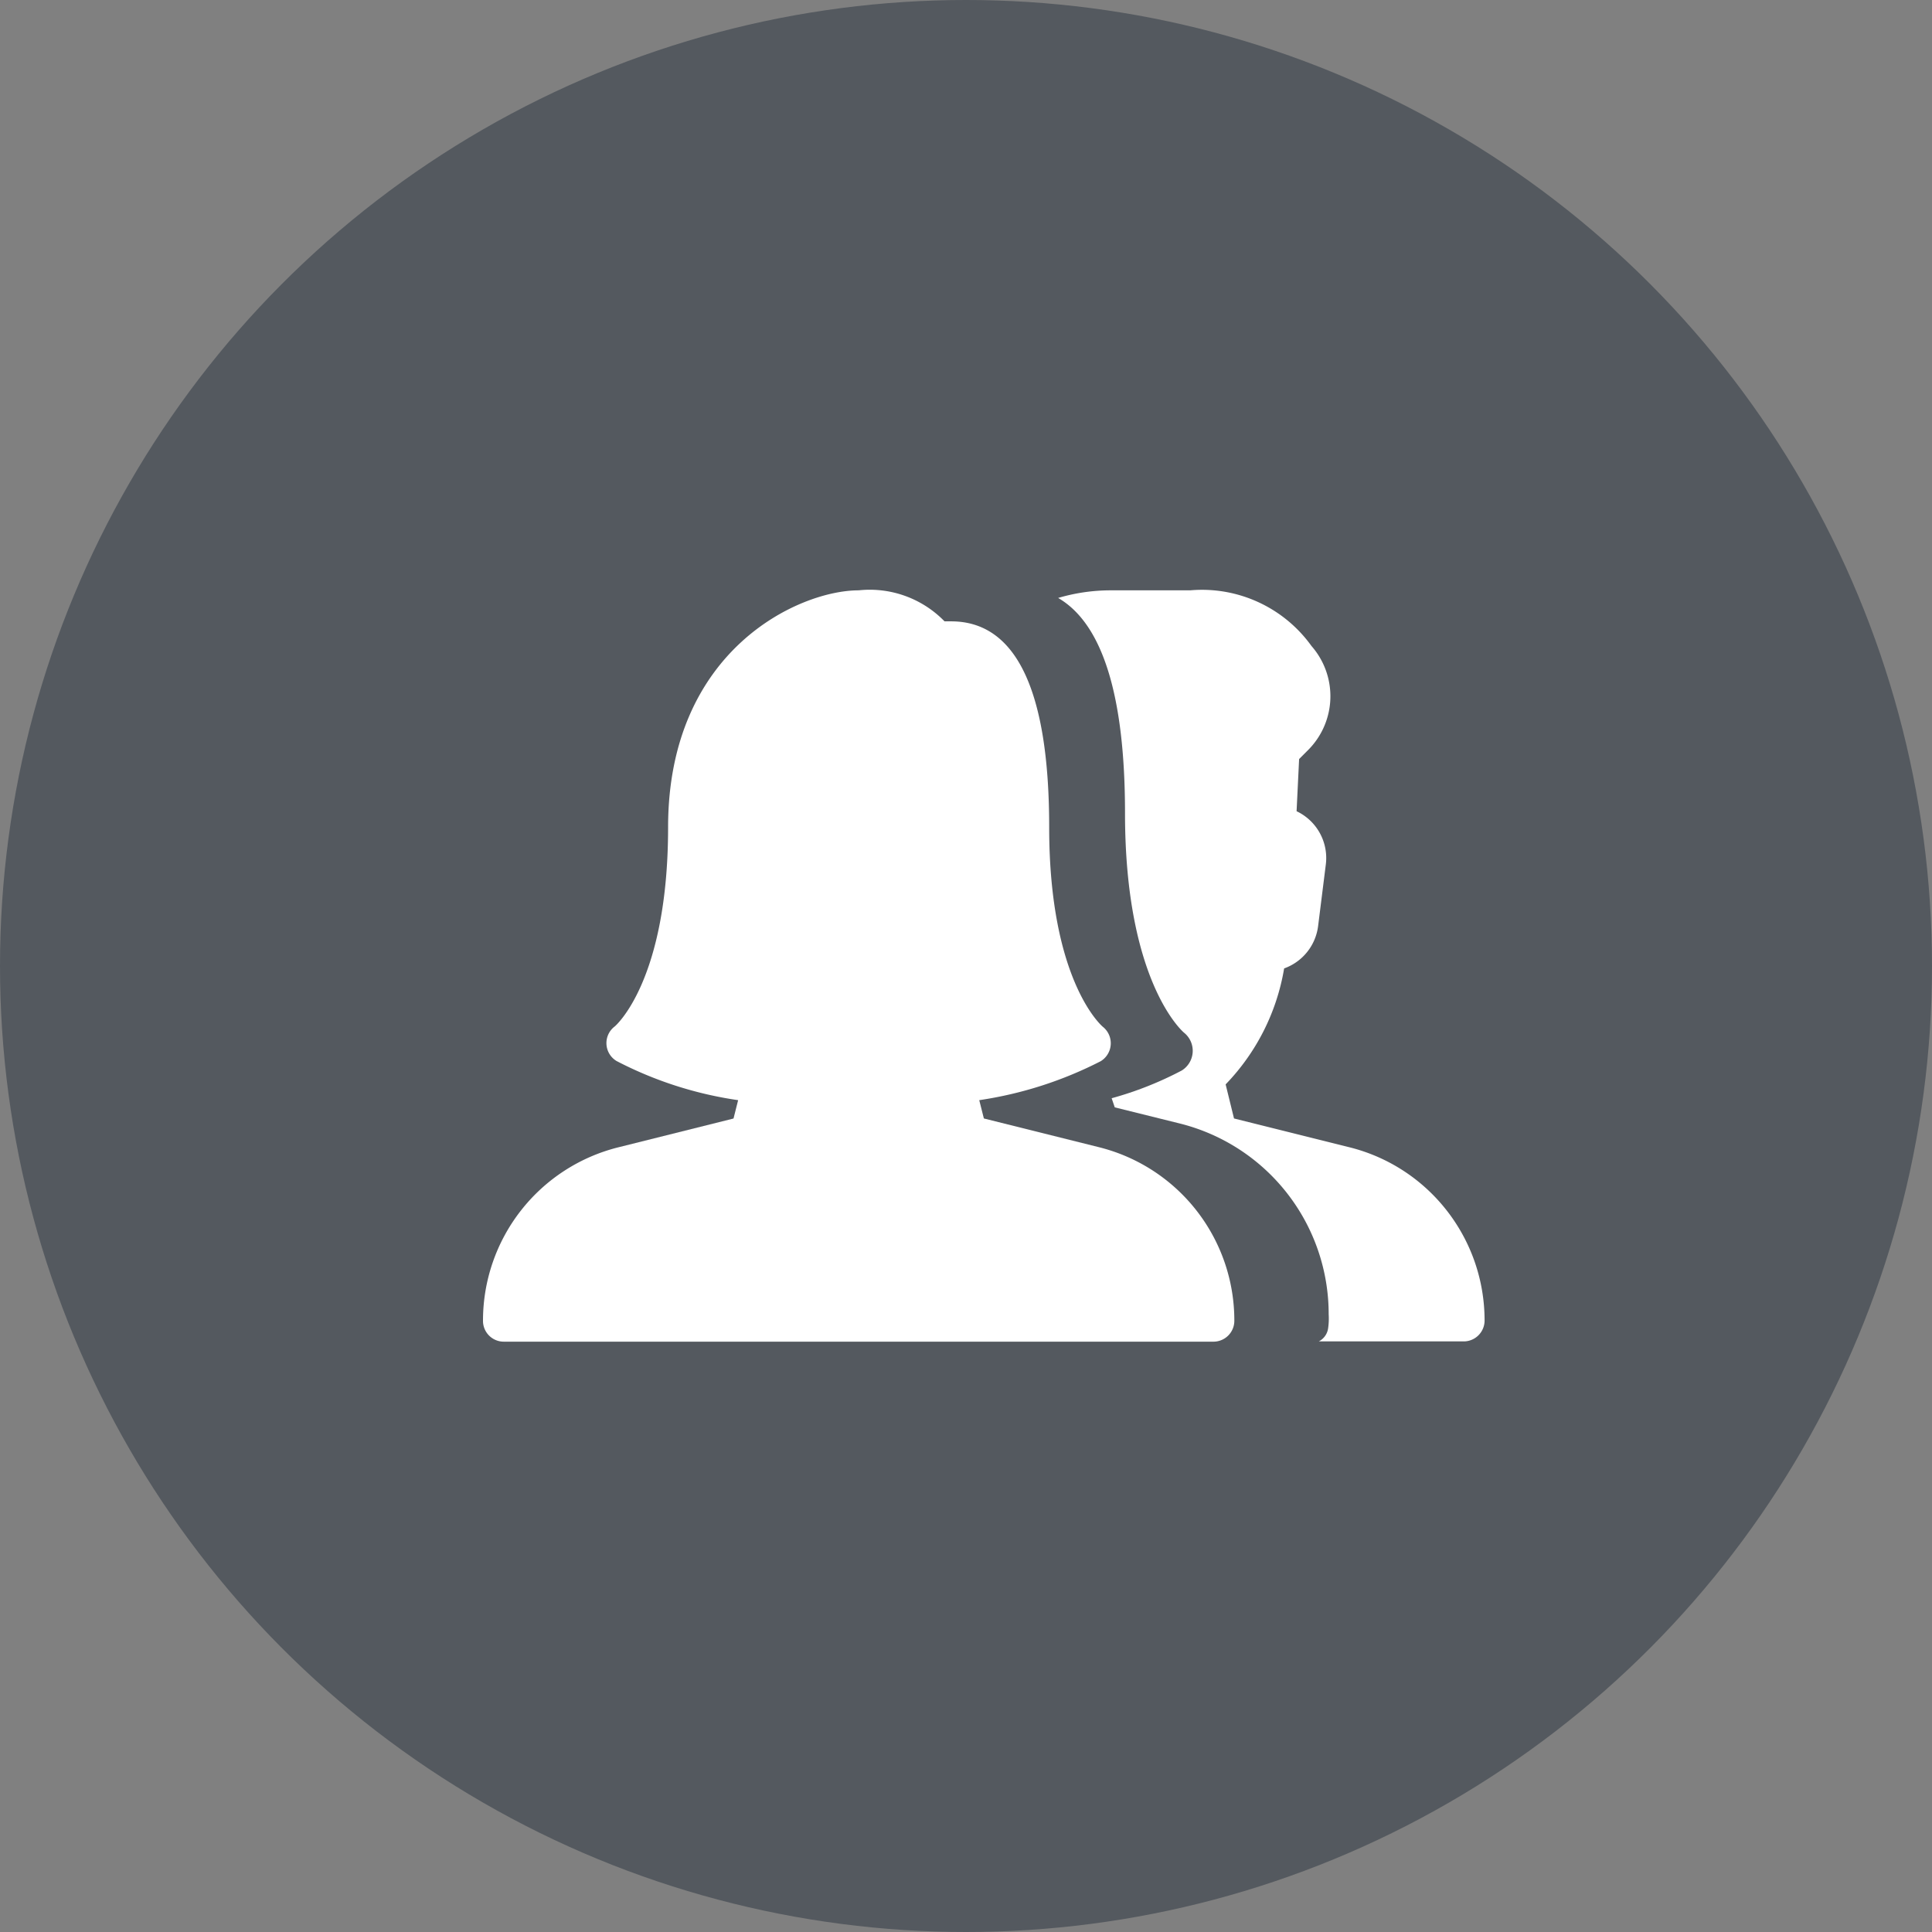 <svg width="36" height="36" viewBox="0 0 36 36" xmlns="http://www.w3.org/2000/svg">
    <rect x="0" y="0" width="36" height="36" fill="#808080" stroke="none"/>
    <g fill="none" fill-rule="evenodd">
        <circle fill="#54595F" fill-rule="nonzero" cx="18" cy="18" r="18"/>
        <path opacity=".55" d="M7 7h22v22H7z"/>
        <g fill="#FFF" fill-rule="nonzero">
            <path d="m20.476 21.376-2.143-.535-.086-.341a7.28 7.28 0 0 0 2.263-.726.392.392 0 0 0 .04-.641c-.01-.008-1-.842-1-3.717 0-2.547-.614-3.838-1.826-3.838H17.6A1.942 1.942 0 0 0 16 11c-1.112 0-3.551 1.111-3.551 4.413 0 2.875-.989 3.709-.994 3.713a.389.389 0 0 0 .033.644 7.105 7.105 0 0 0 2.266.73l-.086.342-2.144.536A3.327 3.327 0 0 0 9 24.611a.387.387 0 0 0 .389.389h13.222a.389.389 0 0 0 .389-.391 3.327 3.327 0 0 0-2.524-3.233z"/>
            <path d="m20.772 20.634 1.209.3a3.661 3.661 0 0 1 2.777 3.556 1.29 1.29 0 0 1-.011.265.325.325 0 0 1-.173.24h2.7a.389.389 0 0 0 .389-.389c0-1.53-1.04-2.862-2.525-3.23l-2.144-.535-.156-.635a4.077 4.077 0 0 0 1.09-2.161.966.966 0 0 0 .633-.789l.144-1.15a.964.964 0 0 0-.545-.99l.047-.972.189-.19a1.418 1.418 0 0 0 .042-1.916A2.51 2.51 0 0 0 22.179 11h-1.483c-.331 0-.661.048-.979.142.824.478 1.246 1.813 1.246 4.012 0 3.163 1.089 4.08 1.1 4.089a.432.432 0 0 1-.044.705 6.475 6.475 0 0 1-1.305.516l.058.17z"/>
        </g>
    </g>
</svg>
